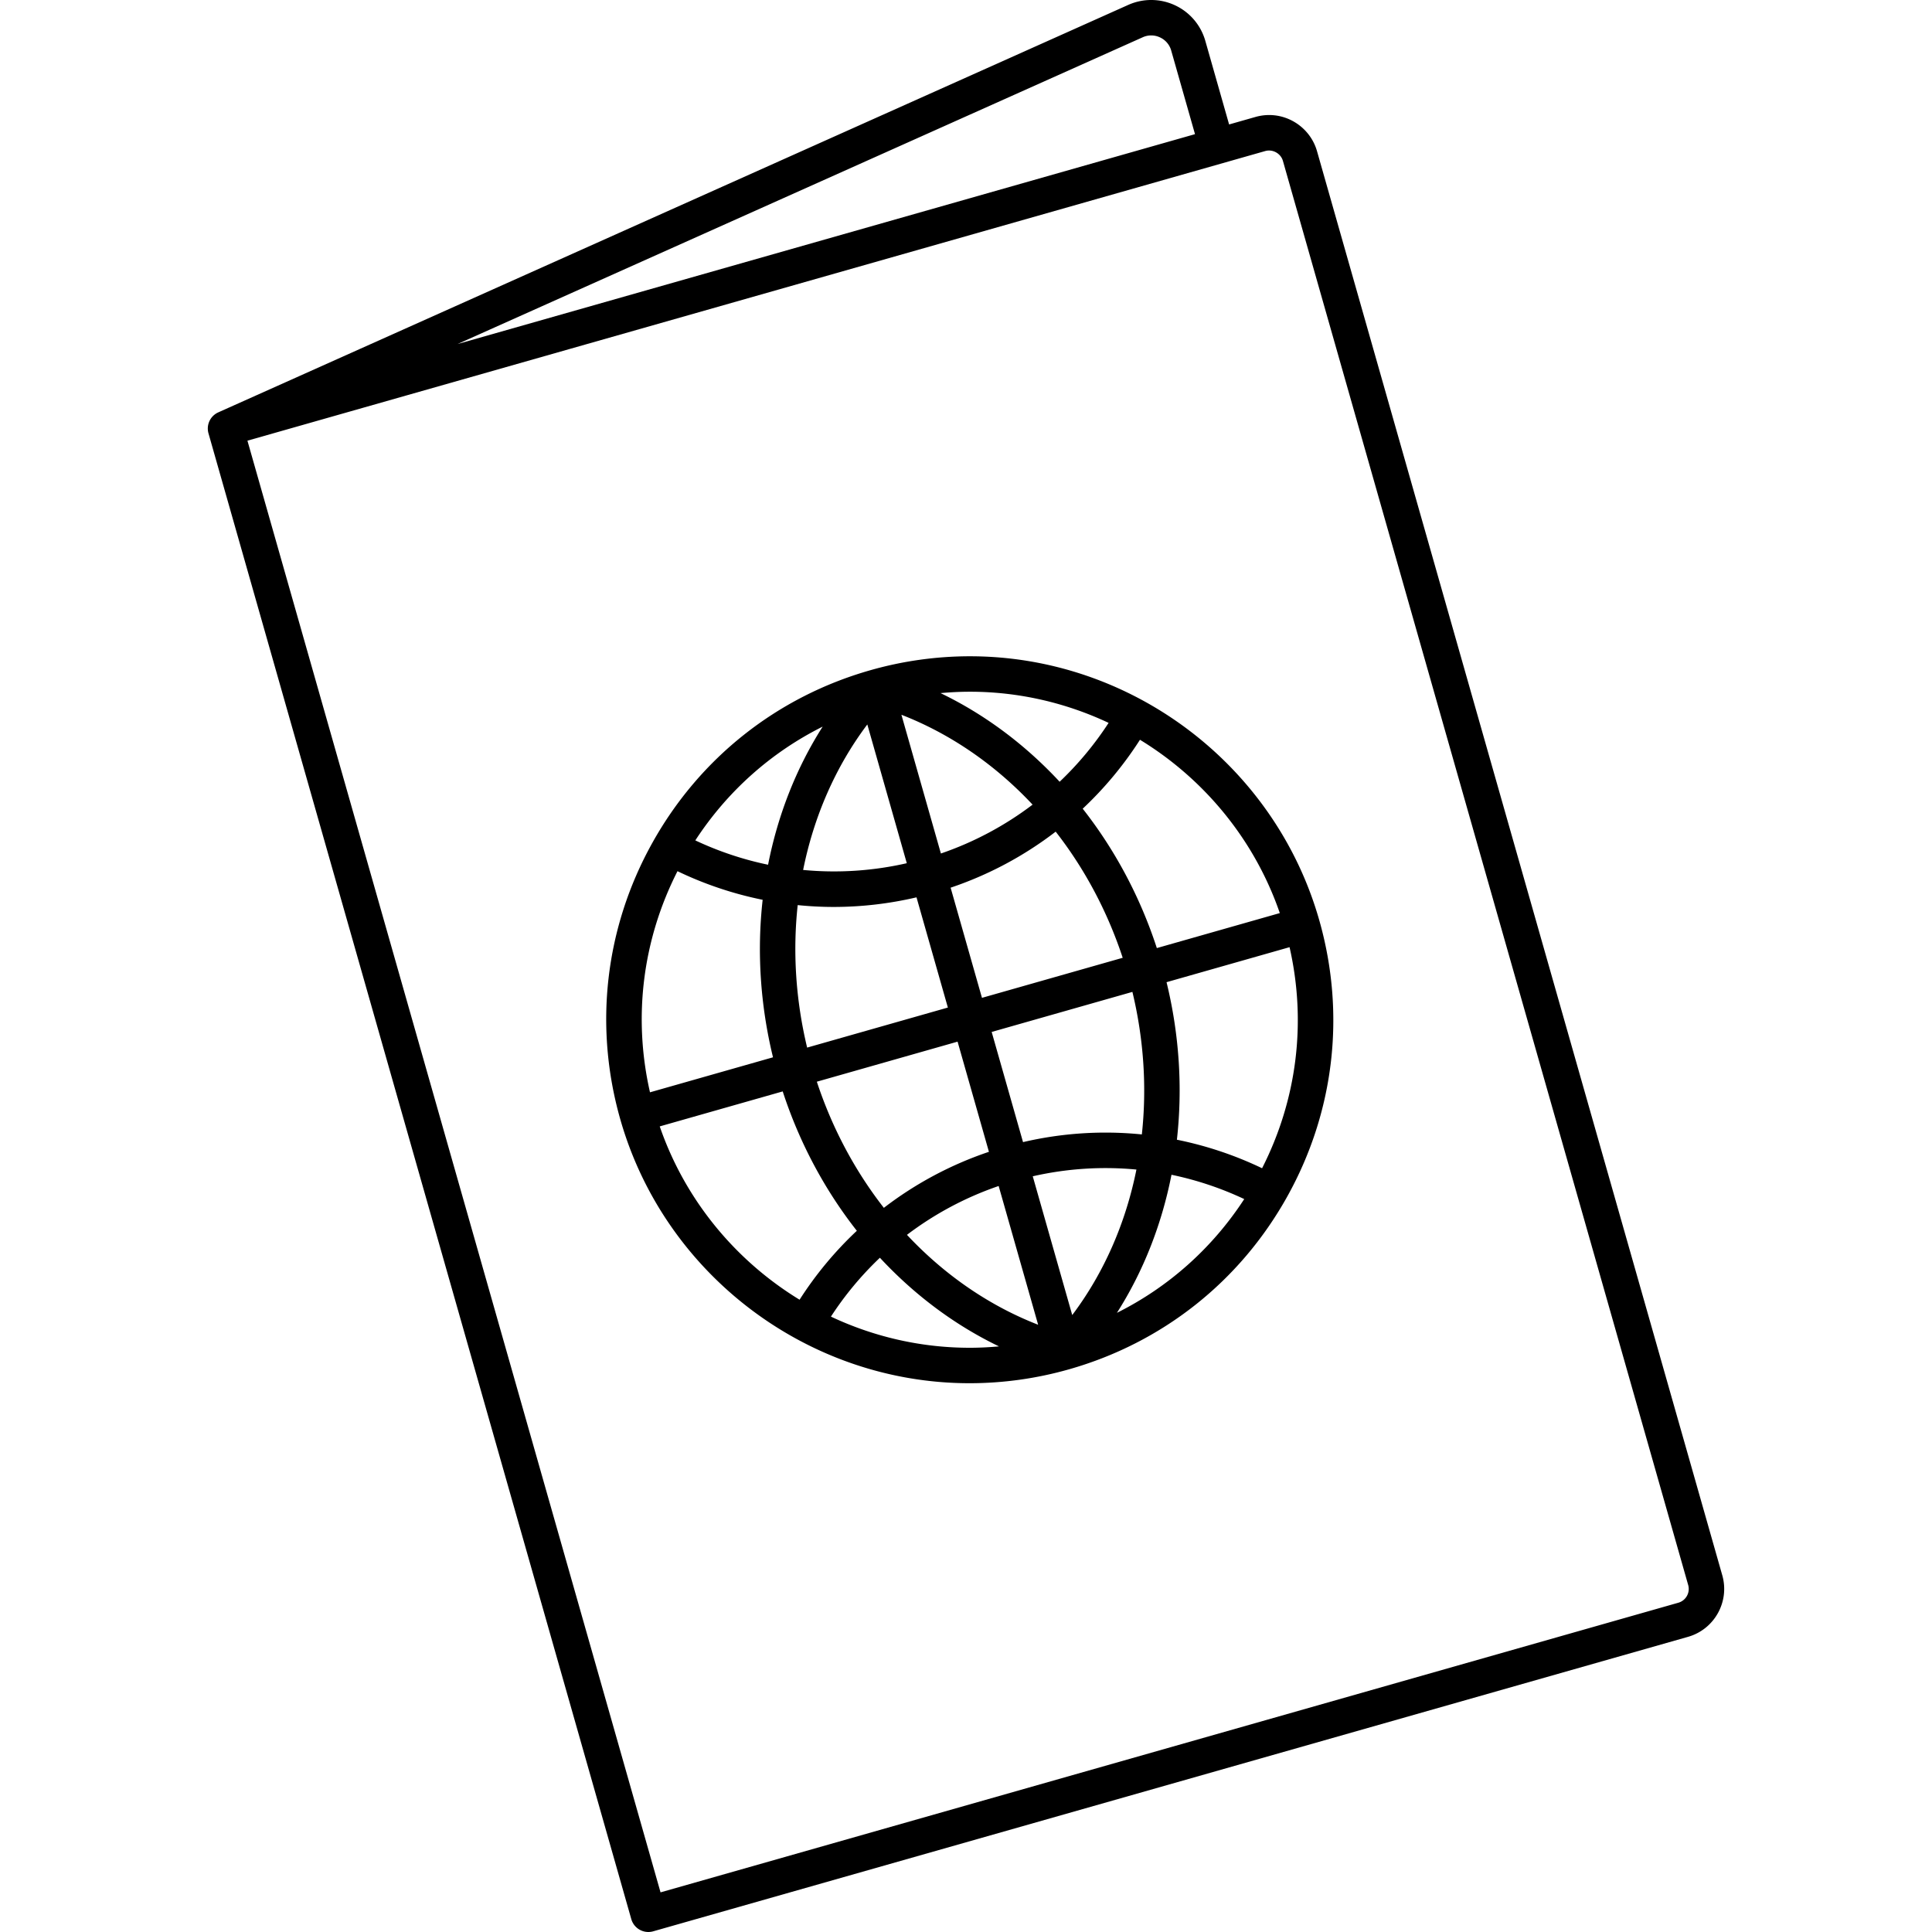 <svg xmlns="http://www.w3.org/2000/svg" viewBox="0 0 435.946 435.946" ><path d="M388.627 355.465l-91.448-321.35c-1.367-4.804-5.809-8.159-10.8-8.159-1.037 0-2.072.146-3.077.431l-5.96 1.696-5.368-18.864a12.682 12.682 0 0 0-6.844-8.029 12.684 12.684 0 0 0-10.552-.081S49.217 93.062 49.197 93.075a3.991 3.991 0 0 0-2.155 4.705l95.406 335.26a4.002 4.002 0 0 0 4.942 2.753l233.508-66.45c5.956-1.696 9.423-7.921 7.729-13.878zM257.848 8.41a4.63 4.63 0 0 1 3.901.03 4.627 4.627 0 0 1 2.529 2.969l5.368 18.864-166.4 47.354L257.848 8.41zm120.86 353.238l-229.66 65.354L69.99 149.191 55.832 99.437l229.66-65.354c1.705-.484 3.519.555 3.993 2.224l91.447 321.349a3.234 3.234 0 0 1-2.224 3.992z"/><path d="M218.863 148.085a82.136 82.136 0 0 0-22.482 3.15c-21.066 5.995-38.536 19.834-49.193 38.969-10.657 19.135-13.224 41.274-7.229 62.34 9.981 35.074 42.395 59.571 78.825 59.573h.004a82.158 82.158 0 0 0 22.478-3.151c21.066-5.995 38.536-19.834 49.193-38.969 10.656-19.135 13.224-41.273 7.229-62.339-9.98-35.076-42.395-59.573-78.825-59.573zm69.919 57.948l-27.747 7.896c-3.797-11.641-9.522-22.282-16.728-31.45a81.854 81.854 0 0 0 12.92-15.553c14.457 8.822 25.836 22.506 31.555 39.107zm-31.13 49.945a81.698 81.698 0 0 0-26.811 1.735l-7.075-24.859 31.756-9.037c2.594 10.779 3.267 21.686 2.13 32.161zm-77.655-51.746c2.705.273 5.423.417 8.148.417a82.09 82.09 0 0 0 18.66-2.169l7.077 24.869-31.756 9.037c-2.592-10.778-3.265-21.682-2.129-32.154zm32.311-11.643l-8.909-31.307c11.112 4.32 21.193 11.309 29.598 20.282a73.707 73.707 0 0 1-20.689 11.025zm25.902-4.931c6.482 8.307 11.652 17.933 15.122 28.463l-31.756 9.037-7.074-24.857a81.672 81.672 0 0 0 23.708-12.643zm-33.596 7.12a73.682 73.682 0 0 1-23.392 1.521c2.421-12.056 7.312-23.305 14.483-32.828l8.909 31.307zm11.458 40.265l7.074 24.859a81.71 81.71 0 0 0-23.709 12.642c-6.482-8.307-11.652-17.934-15.122-28.463l31.757-9.038zm9.269 32.572l8.909 31.308c-11.113-4.32-21.195-11.309-29.6-20.285a73.723 73.723 0 0 1 20.691-11.023zm7.695-2.19a73.739 73.739 0 0 1 23.393-1.522c-2.42 12.056-7.312 23.306-14.484 32.831l-8.909-31.309zm17.116-102.313a73.82 73.82 0 0 1-11.051 13.286c-7.765-8.36-16.864-15.184-26.874-20.002 2.208-.2 4.421-.312 6.636-.312 11.051.001 21.688 2.509 31.289 7.028zm-64.521.847c-5.976 9.368-10.119 19.963-12.32 31.163a73.731 73.731 0 0 1-16.416-5.492c7.203-11.054 17.071-19.848 28.736-25.671zm-32.758 32.621a81.805 81.805 0 0 0 19.216 6.454c-1.299 11.587-.564 23.646 2.336 35.542l-27.757 7.899c-3.862-16.92-1.689-34.397 6.205-49.895zm-4.007 57.588l27.747-7.896c3.797 11.641 9.521 22.282 16.727 31.45a81.798 81.798 0 0 0-12.92 15.551c-14.457-8.822-25.835-22.504-31.554-39.105zm69.921 49.949h-.003c-11.051-.001-21.689-2.509-31.289-7.029a73.76 73.76 0 0 1 11.05-13.284c7.764 8.359 16.861 15.184 26.87 20.002-2.205.2-4.416.311-6.628.311zm33.237-7.879c5.973-9.367 10.116-19.961 12.315-31.158a73.906 73.906 0 0 1 16.417 5.485c-7.201 11.055-17.069 19.849-28.732 25.673zm32.759-32.63a81.886 81.886 0 0 0-19.221-6.437c1.299-11.588.563-23.649-2.337-35.546l27.757-7.899c3.859 16.916 1.689 34.387-6.199 49.882z"/></svg>
